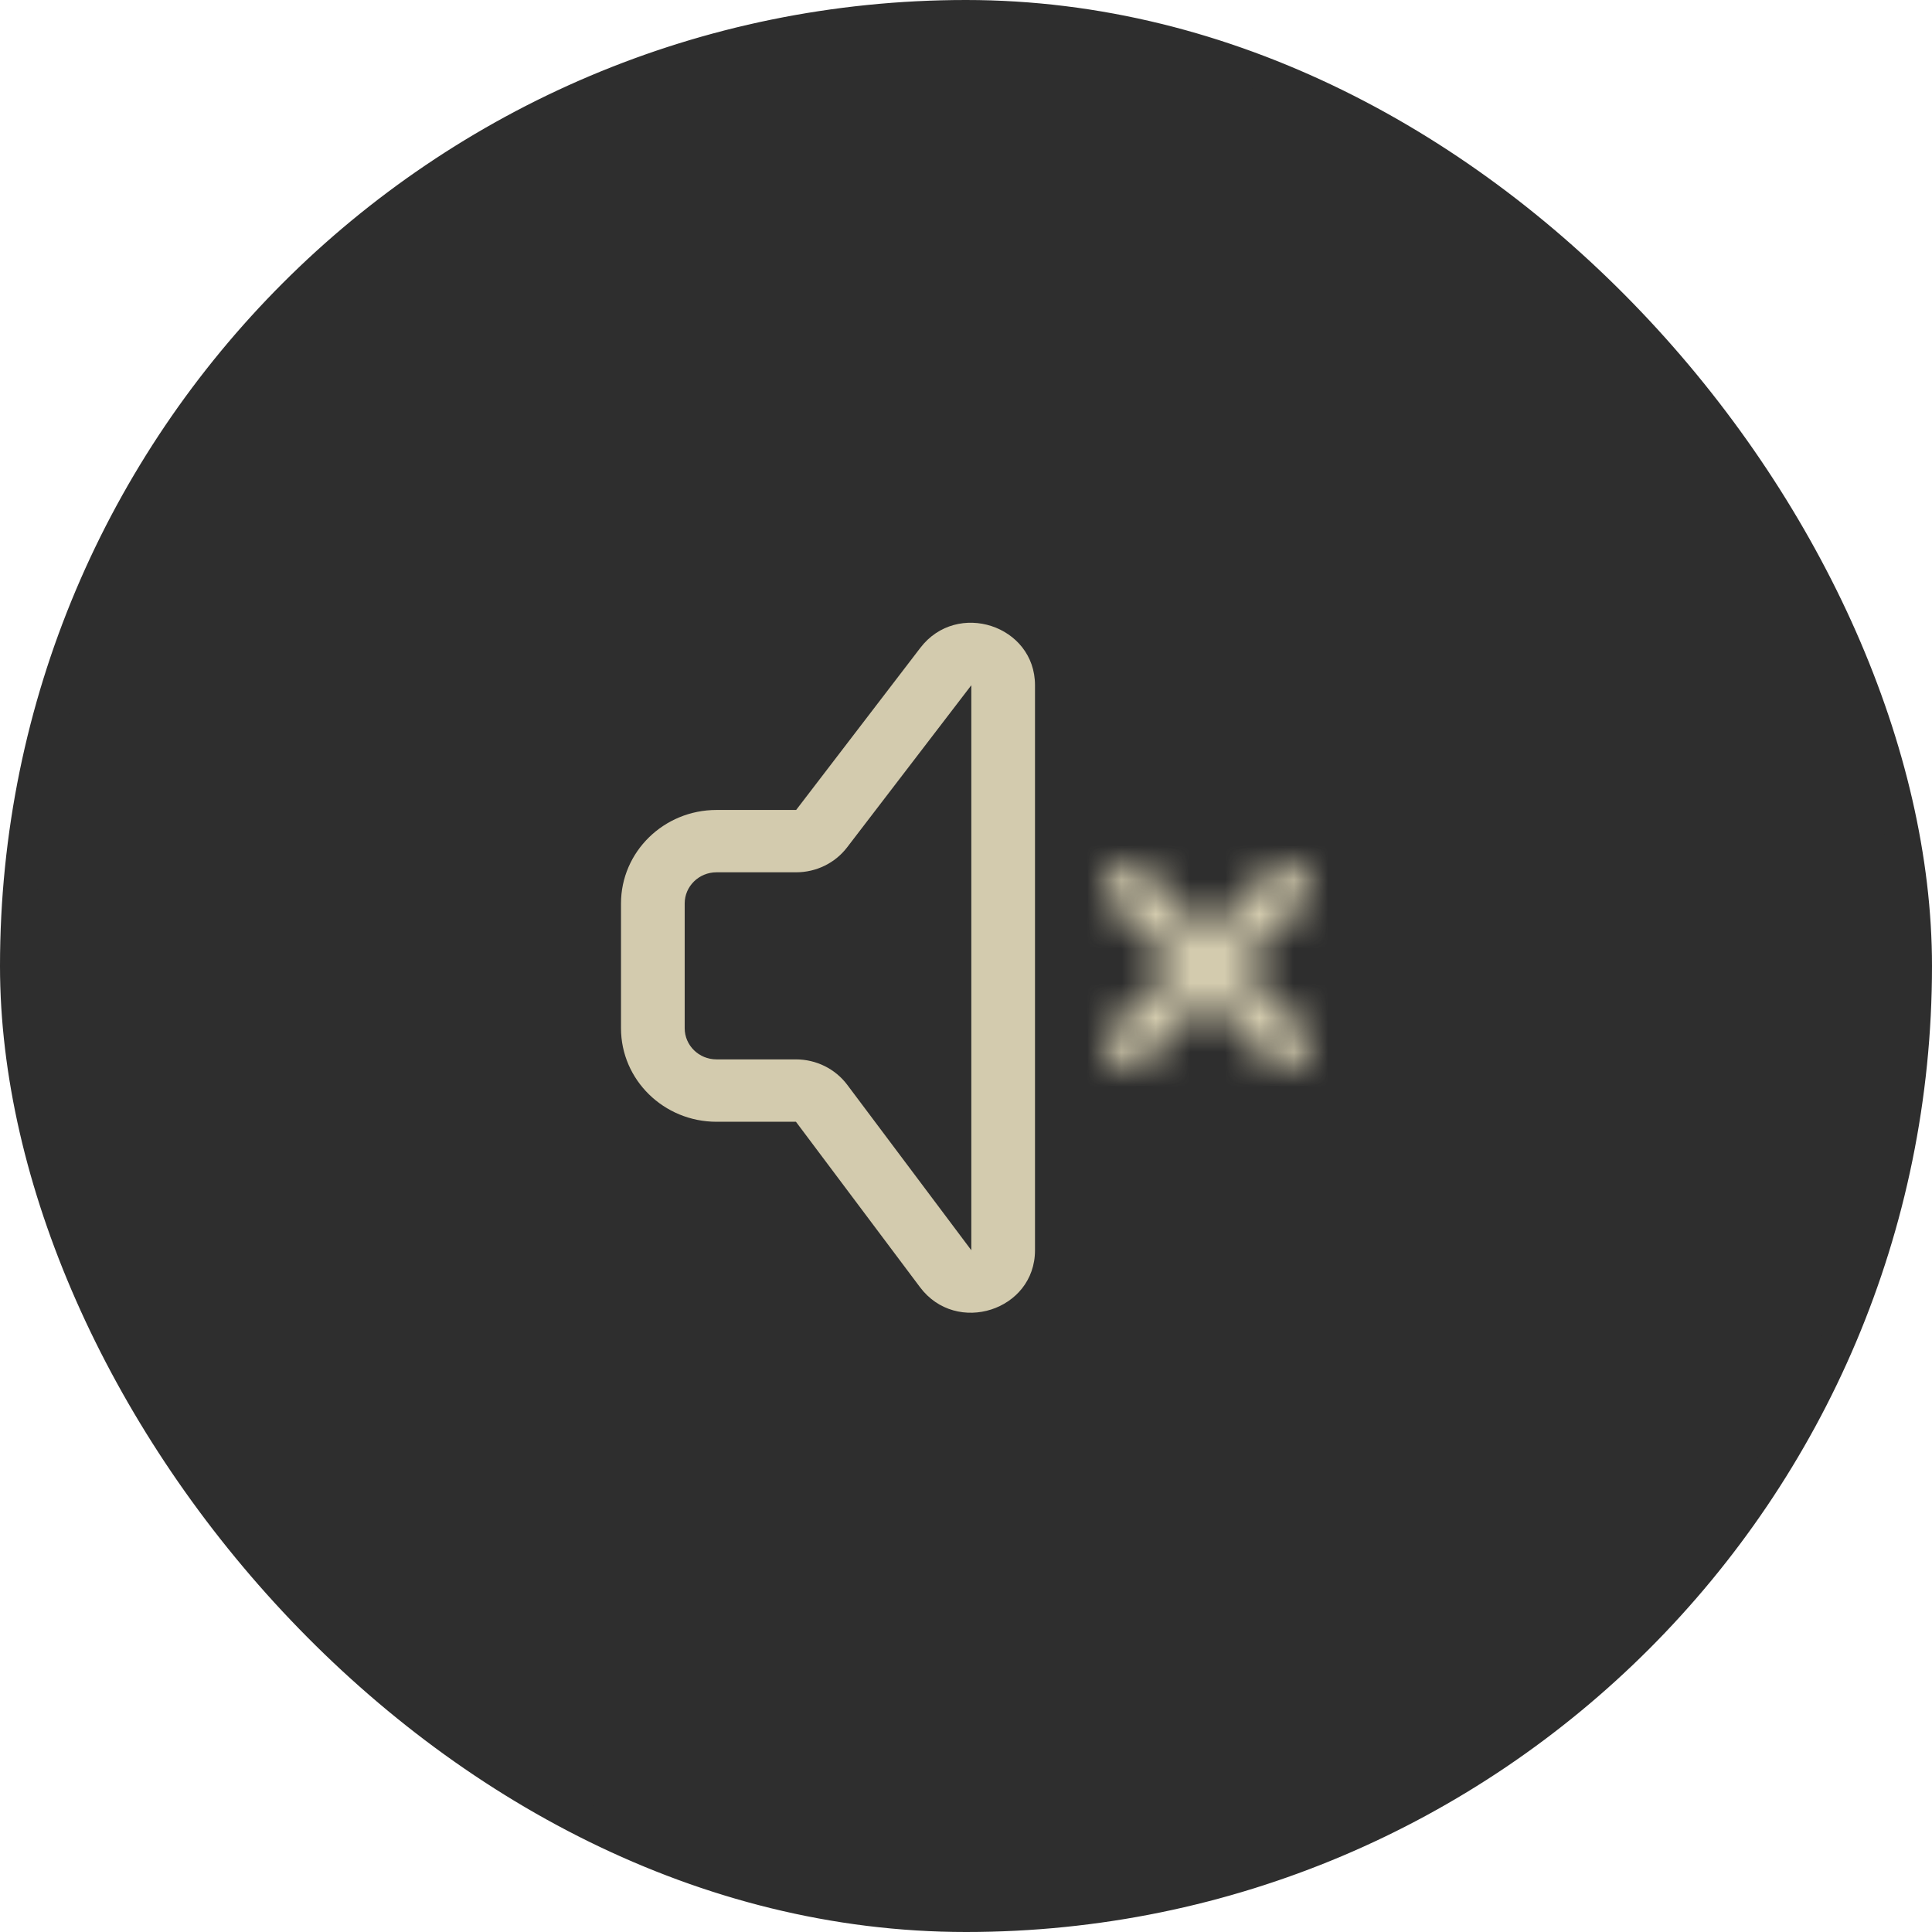 <svg width="56" height="56" viewBox="0 0 56 56" fill="none" xmlns="http://www.w3.org/2000/svg">
<rect x="0.5" y="0.5" width="55" height="55" rx="27.5" fill="#2E2E2E"/>
<rect x="0.5" y="0.5" width="55" height="55" rx="27.5" stroke="#2E2E2E"/>
<path fill-rule="evenodd" clip-rule="evenodd" d="M26.677 18.777C27.741 17.387 30 18.125 30 19.862V36.239C30 37.986 27.721 38.717 26.666 37.309L23.071 32.515H20.769C19.24 32.515 18 31.301 18 29.803V26.188C18 24.691 19.24 23.477 20.769 23.477H23.077L26.677 18.777ZM28.154 19.862L24.554 24.561C24.205 25.017 23.658 25.284 23.077 25.284H20.769C20.259 25.284 19.846 25.689 19.846 26.188V29.803C19.846 30.302 20.259 30.707 20.769 30.707H23.071C23.659 30.707 24.211 30.981 24.559 31.445L28.154 36.239V19.862Z" fill="#D3CBAE"/>
<mask id="path-3-inside-1_227_1846" fill="white">
<path d="M33.182 25.203C32.911 24.932 32.473 24.932 32.203 25.203C31.932 25.473 31.932 25.912 32.203 26.182L34.021 28L32.203 29.818C31.932 30.089 31.932 30.527 32.203 30.797C32.473 31.068 32.911 31.068 33.182 30.797L35 28.979L36.818 30.797C37.089 31.068 37.527 31.068 37.797 30.797C38.068 30.527 38.068 30.088 37.797 29.818L35.979 28L37.797 26.182C38.068 25.912 38.068 25.473 37.797 25.203C37.527 24.932 37.089 24.932 36.818 25.203L35 27.021L33.182 25.203Z"/>
</mask>
<path d="M33.182 25.203L34.596 23.789L34.596 23.789L33.182 25.203ZM32.203 26.182L33.617 24.768L33.617 24.767L32.203 26.182ZM34.021 28L35.435 29.414L36.849 28L35.435 26.586L34.021 28ZM32.203 29.818L30.788 28.404L30.788 28.404L32.203 29.818ZM33.182 30.797L31.768 29.383L31.768 29.383L33.182 30.797ZM35 28.979L36.414 27.565L35 26.151L33.586 27.565L35 28.979ZM36.818 30.797L38.232 29.383V29.383L36.818 30.797ZM37.797 29.818L36.383 31.232L36.383 31.233L37.797 29.818ZM35.979 28L34.565 26.586L33.151 28L34.565 29.414L35.979 28ZM37.797 26.182L36.383 24.767L36.383 24.768L37.797 26.182ZM36.818 25.203L35.404 23.789L35.404 23.789L36.818 25.203ZM35 27.021L33.586 28.435L35 29.849L36.414 28.435L35 27.021ZM34.596 23.789C33.545 22.737 31.84 22.737 30.789 23.789L33.617 26.617C33.106 27.128 32.278 27.128 31.768 26.617L34.596 23.789ZM30.789 23.789C29.737 24.84 29.737 26.545 30.789 27.596L33.617 24.767C34.128 25.278 34.128 26.106 33.617 26.617L30.789 23.789ZM30.788 27.596L32.607 29.414L35.435 26.586L33.617 24.768L30.788 27.596ZM32.607 26.586L30.788 28.404L33.617 31.232L35.435 29.414L32.607 26.586ZM30.788 28.404C29.737 29.455 29.737 31.16 30.788 32.211L33.617 29.383C34.128 29.894 34.128 30.722 33.617 31.232L30.788 28.404ZM30.788 32.211C31.84 33.263 33.545 33.263 34.596 32.211L31.768 29.383C32.278 28.872 33.106 28.872 33.617 29.383L30.788 32.211ZM34.596 32.212L36.414 30.393L33.586 27.565L31.768 29.383L34.596 32.212ZM33.586 30.393L35.404 32.211L38.232 29.383L36.414 27.565L33.586 30.393ZM35.404 32.211C36.455 33.263 38.16 33.263 39.211 32.211L36.383 29.383C36.894 28.872 37.722 28.872 38.232 29.383L35.404 32.211ZM39.211 32.211C40.263 31.16 40.263 29.455 39.211 28.404L36.383 31.233C35.872 30.722 35.873 29.894 36.383 29.383L39.211 32.211ZM39.211 28.404L37.393 26.586L34.565 29.414L36.383 31.232L39.211 28.404ZM37.393 29.414L39.211 27.596L36.383 24.768L34.565 26.586L37.393 29.414ZM39.211 27.596C40.263 26.545 40.263 24.84 39.211 23.789L36.383 26.617C35.872 26.106 35.872 25.278 36.383 24.767L39.211 27.596ZM39.211 23.789C38.16 22.737 36.455 22.737 35.404 23.789L38.232 26.617C37.722 27.128 36.894 27.128 36.383 26.617L39.211 23.789ZM35.404 23.789L33.586 25.607L36.414 28.435L38.232 26.617L35.404 23.789ZM36.414 25.607L34.596 23.789L31.768 26.617L33.586 28.435L36.414 25.607Z" fill="#D3CBAE" mask="url(#path-3-inside-1_227_1846)"/>
</svg>
